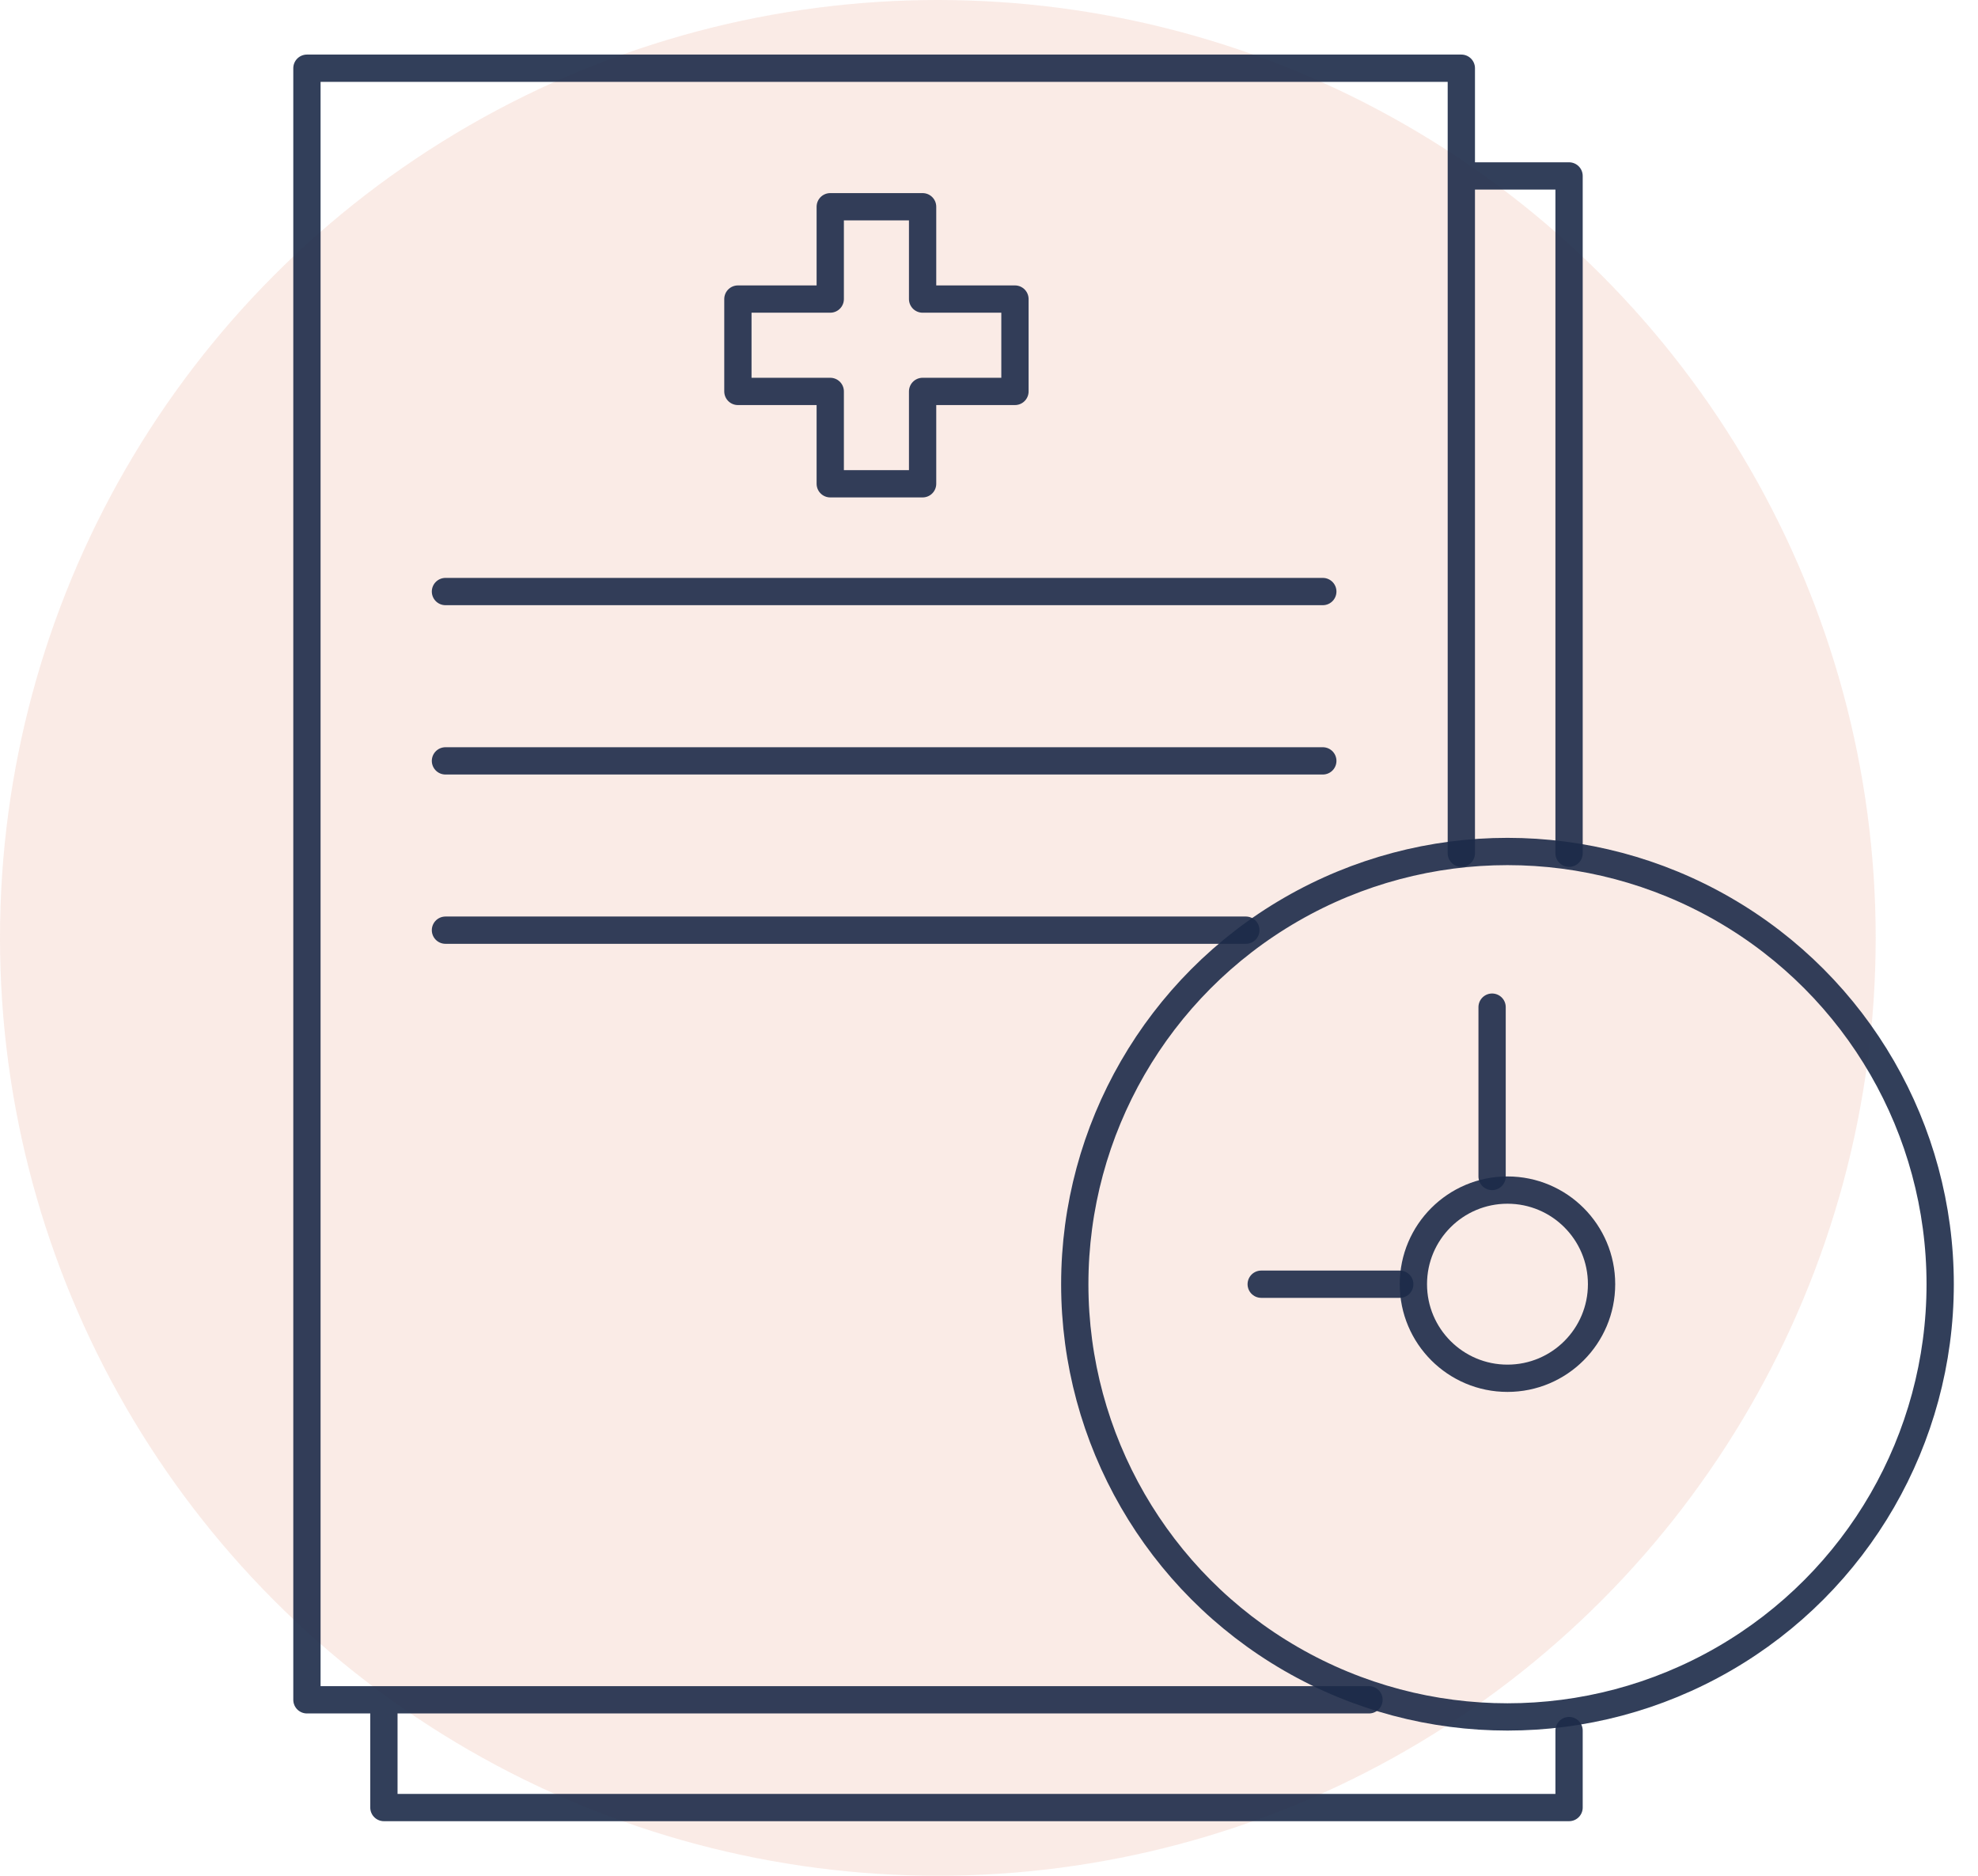 <svg width="58" height="55" viewBox="0 0 58 55" fill="none" xmlns="http://www.w3.org/2000/svg">
<circle cx="27.5" cy="27.5" r="27.5" fill="#F5DBD2" fill-opacity="0.55"/>
<path d="M43.752 29.531V34.496" stroke="#1C2B49" stroke-opacity="0.9" stroke-width="0.8" stroke-linecap="round" stroke-linejoin="round"/>
<path d="M36.982 37.655H41.044" stroke="#1C2B49" stroke-opacity="0.9" stroke-width="0.8" stroke-linecap="round" stroke-linejoin="round"/>
<path d="M42.85 25.018V5.159M40.142 49.841H11.257M13.062 17.345H38.788M13.062 22.31H38.788M13.062 27.274H36.531M42.85 5.159V2H9V49.841H11.257M42.85 5.159H46.009V25.018M46.009 50.743V53H11.257V49.841" stroke="#1C2B49" stroke-opacity="0.9" stroke-width="0.8" stroke-linecap="round" stroke-linejoin="round"/>
<circle cx="44.203" cy="37.655" r="12.688" stroke="#1C2B49" stroke-opacity="0.9" stroke-width="0.8" stroke-linecap="round" stroke-linejoin="round"/>
<circle cx="44.203" cy="37.654" r="2.759" stroke="#1C2B49" stroke-opacity="0.9" stroke-width="0.8" stroke-linecap="round" stroke-linejoin="round"/>
<path d="M27.053 6.062H24.345V8.769H21.637V11.477H24.345V14.185H27.053V11.477H29.761V8.769H27.053V6.062Z" stroke="#1C2B49" stroke-opacity="0.9" stroke-width="0.8" stroke-linecap="round" stroke-linejoin="round"/>
</svg>
